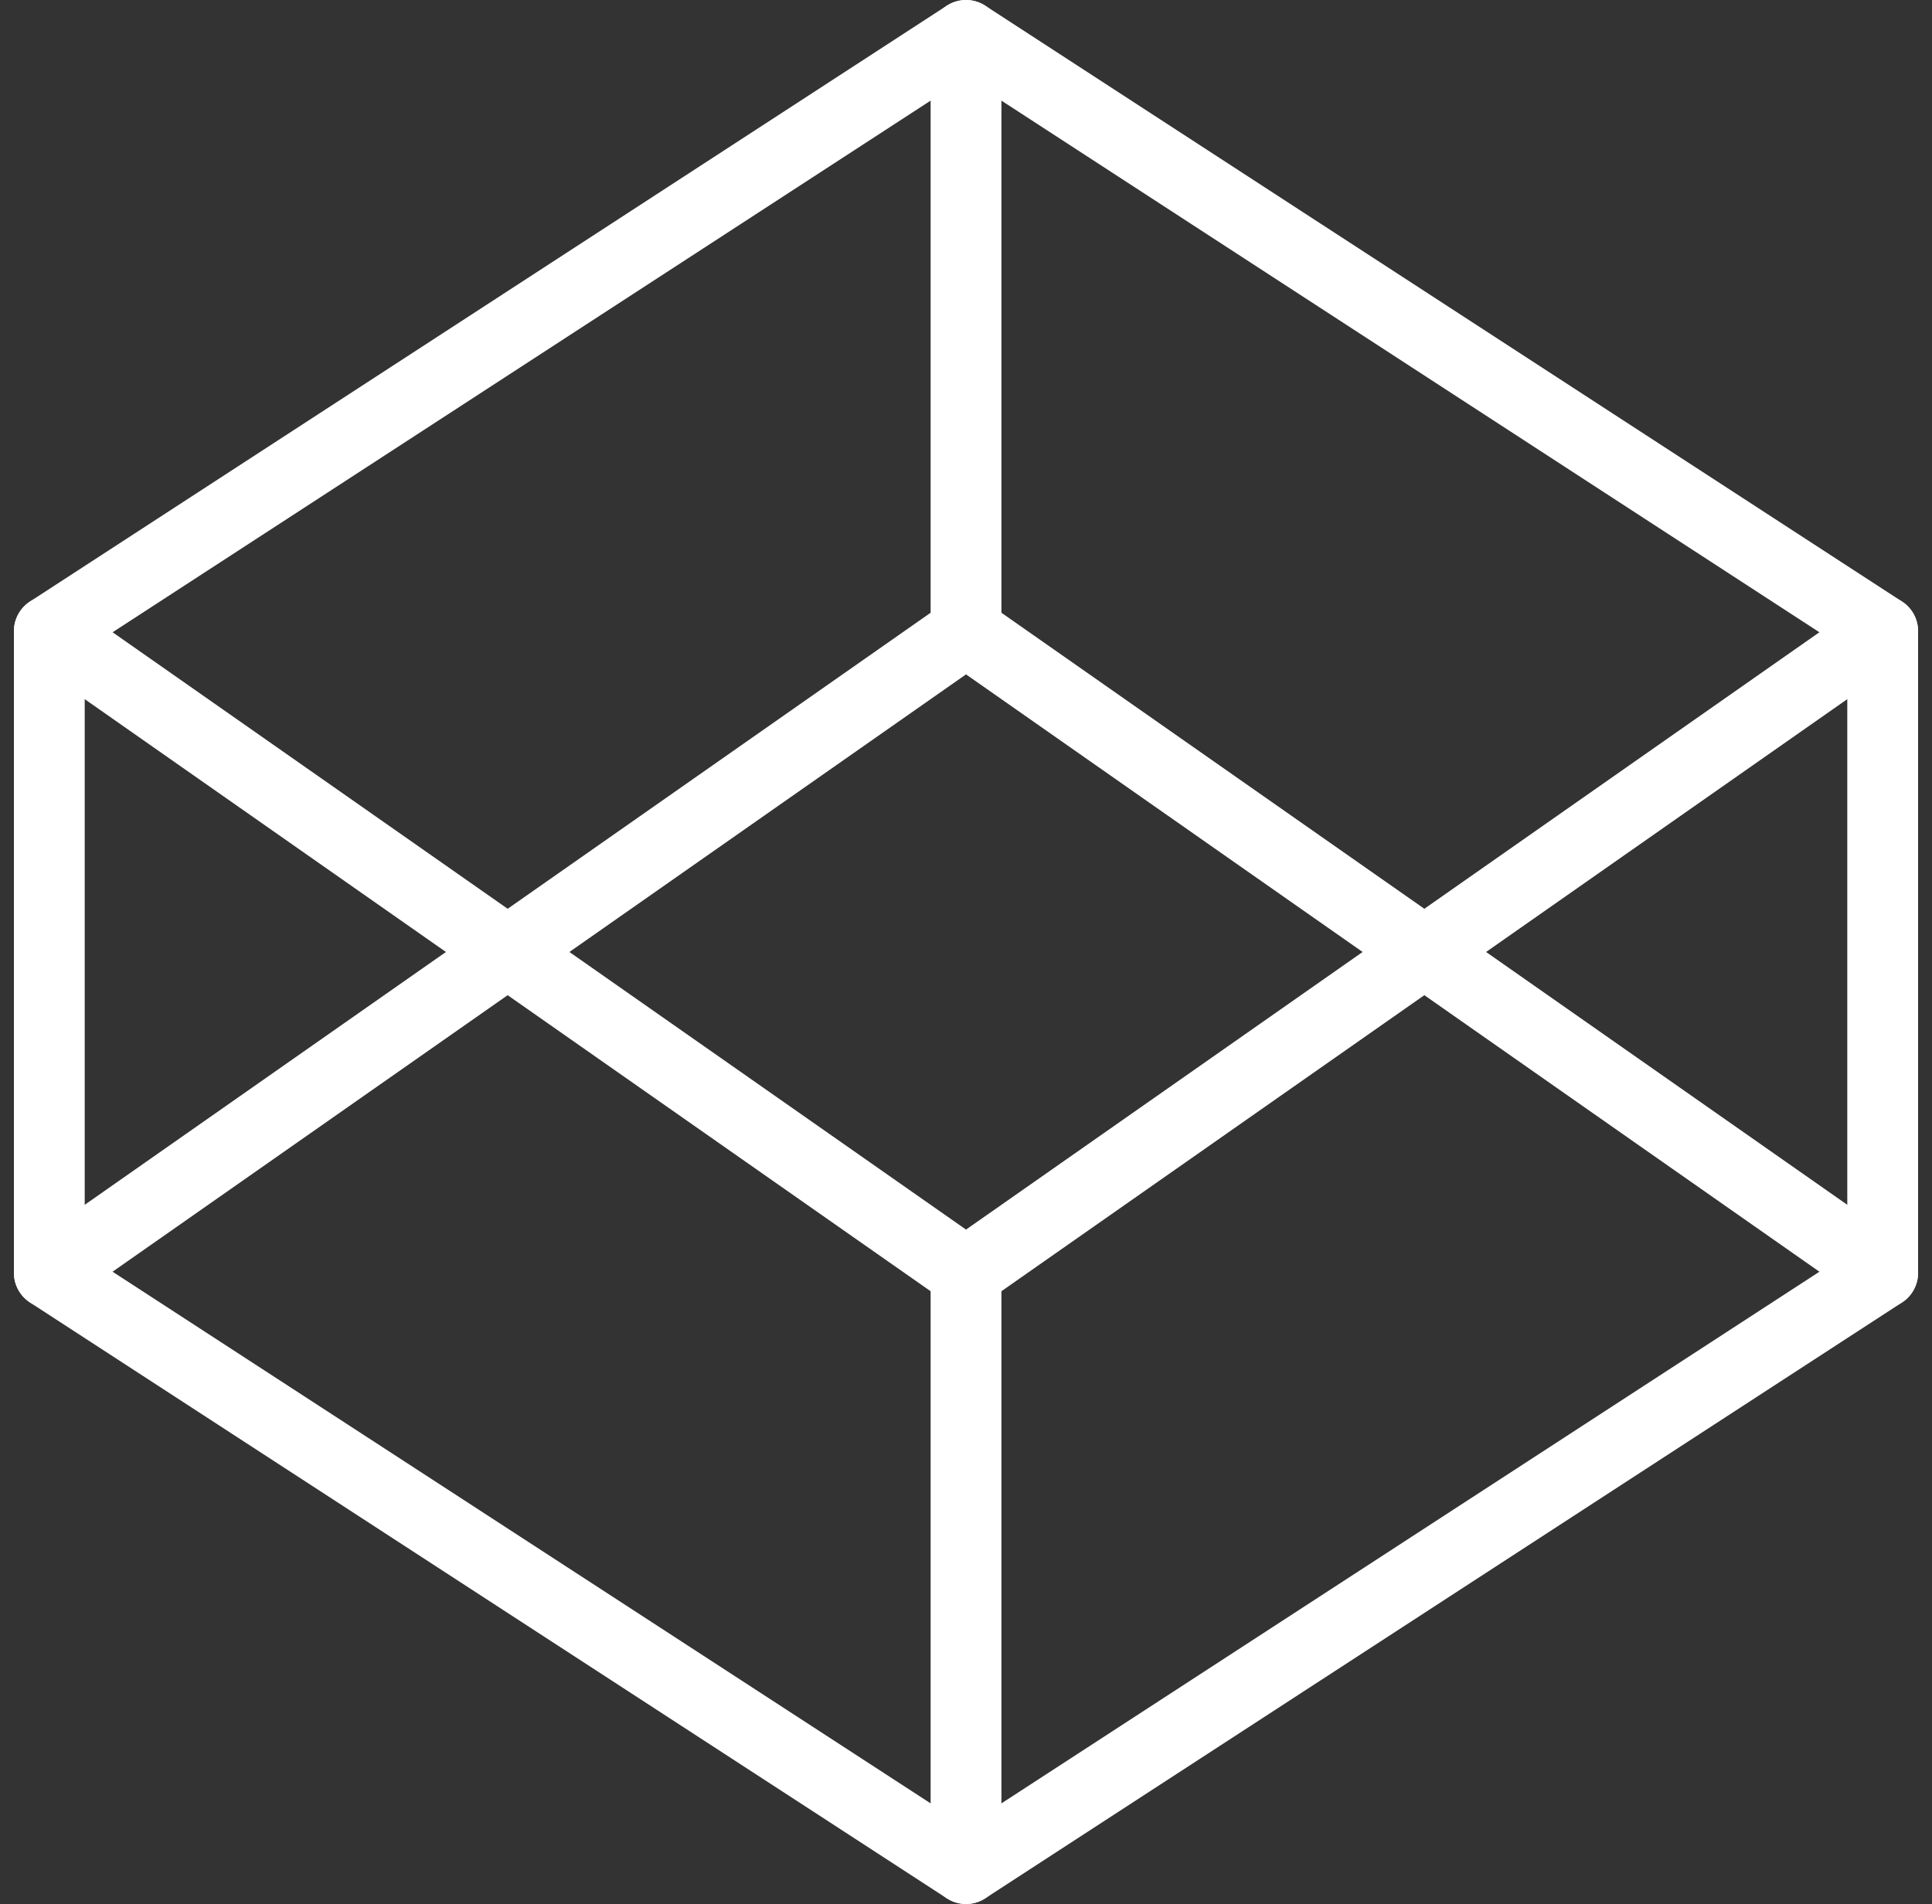 <svg xmlns="http://www.w3.org/2000/svg" width="54.575" height="53.789" viewBox="0 0 54.575 53.789">
    <rect x="0" y="0" width="54.575" height="53.789" fill="#333333" stroke="none"/>
    <defs>
        <style>
            .cls-1{fill:none;stroke:#fff;stroke-linecap:round;stroke-linejoin:round;stroke-width:2px}
        </style>
    </defs>
    <g id="codepen" transform="translate(1.393 1)">
        <path id="Path_2222" d="M27.895 2l25.894 16.831v18.127L27.895 53.789 2 36.958V18.831z" class="cls-1" data-name="Path 2222" transform="translate(-2 -2)"/>
        <path id="Line_358" d="M0 16.831V0" class="cls-1" data-name="Line 358" transform="translate(25.895 34.958)"/>
        <path id="Path_2223" d="M53.789 8.5L27.895 26.626 2 8.5" class="cls-1" data-name="Path 2223" transform="translate(-2 8.331)"/>
        <path id="Path_2224" d="M2 26.626L27.895 8.5l25.894 18.126" class="cls-1" data-name="Path 2224" transform="translate(-2 8.331)"/>
        <path id="Line_359" d="M0 0v16.831" class="cls-1" data-name="Line 359" transform="translate(25.895)"/>
    </g>
</svg>
